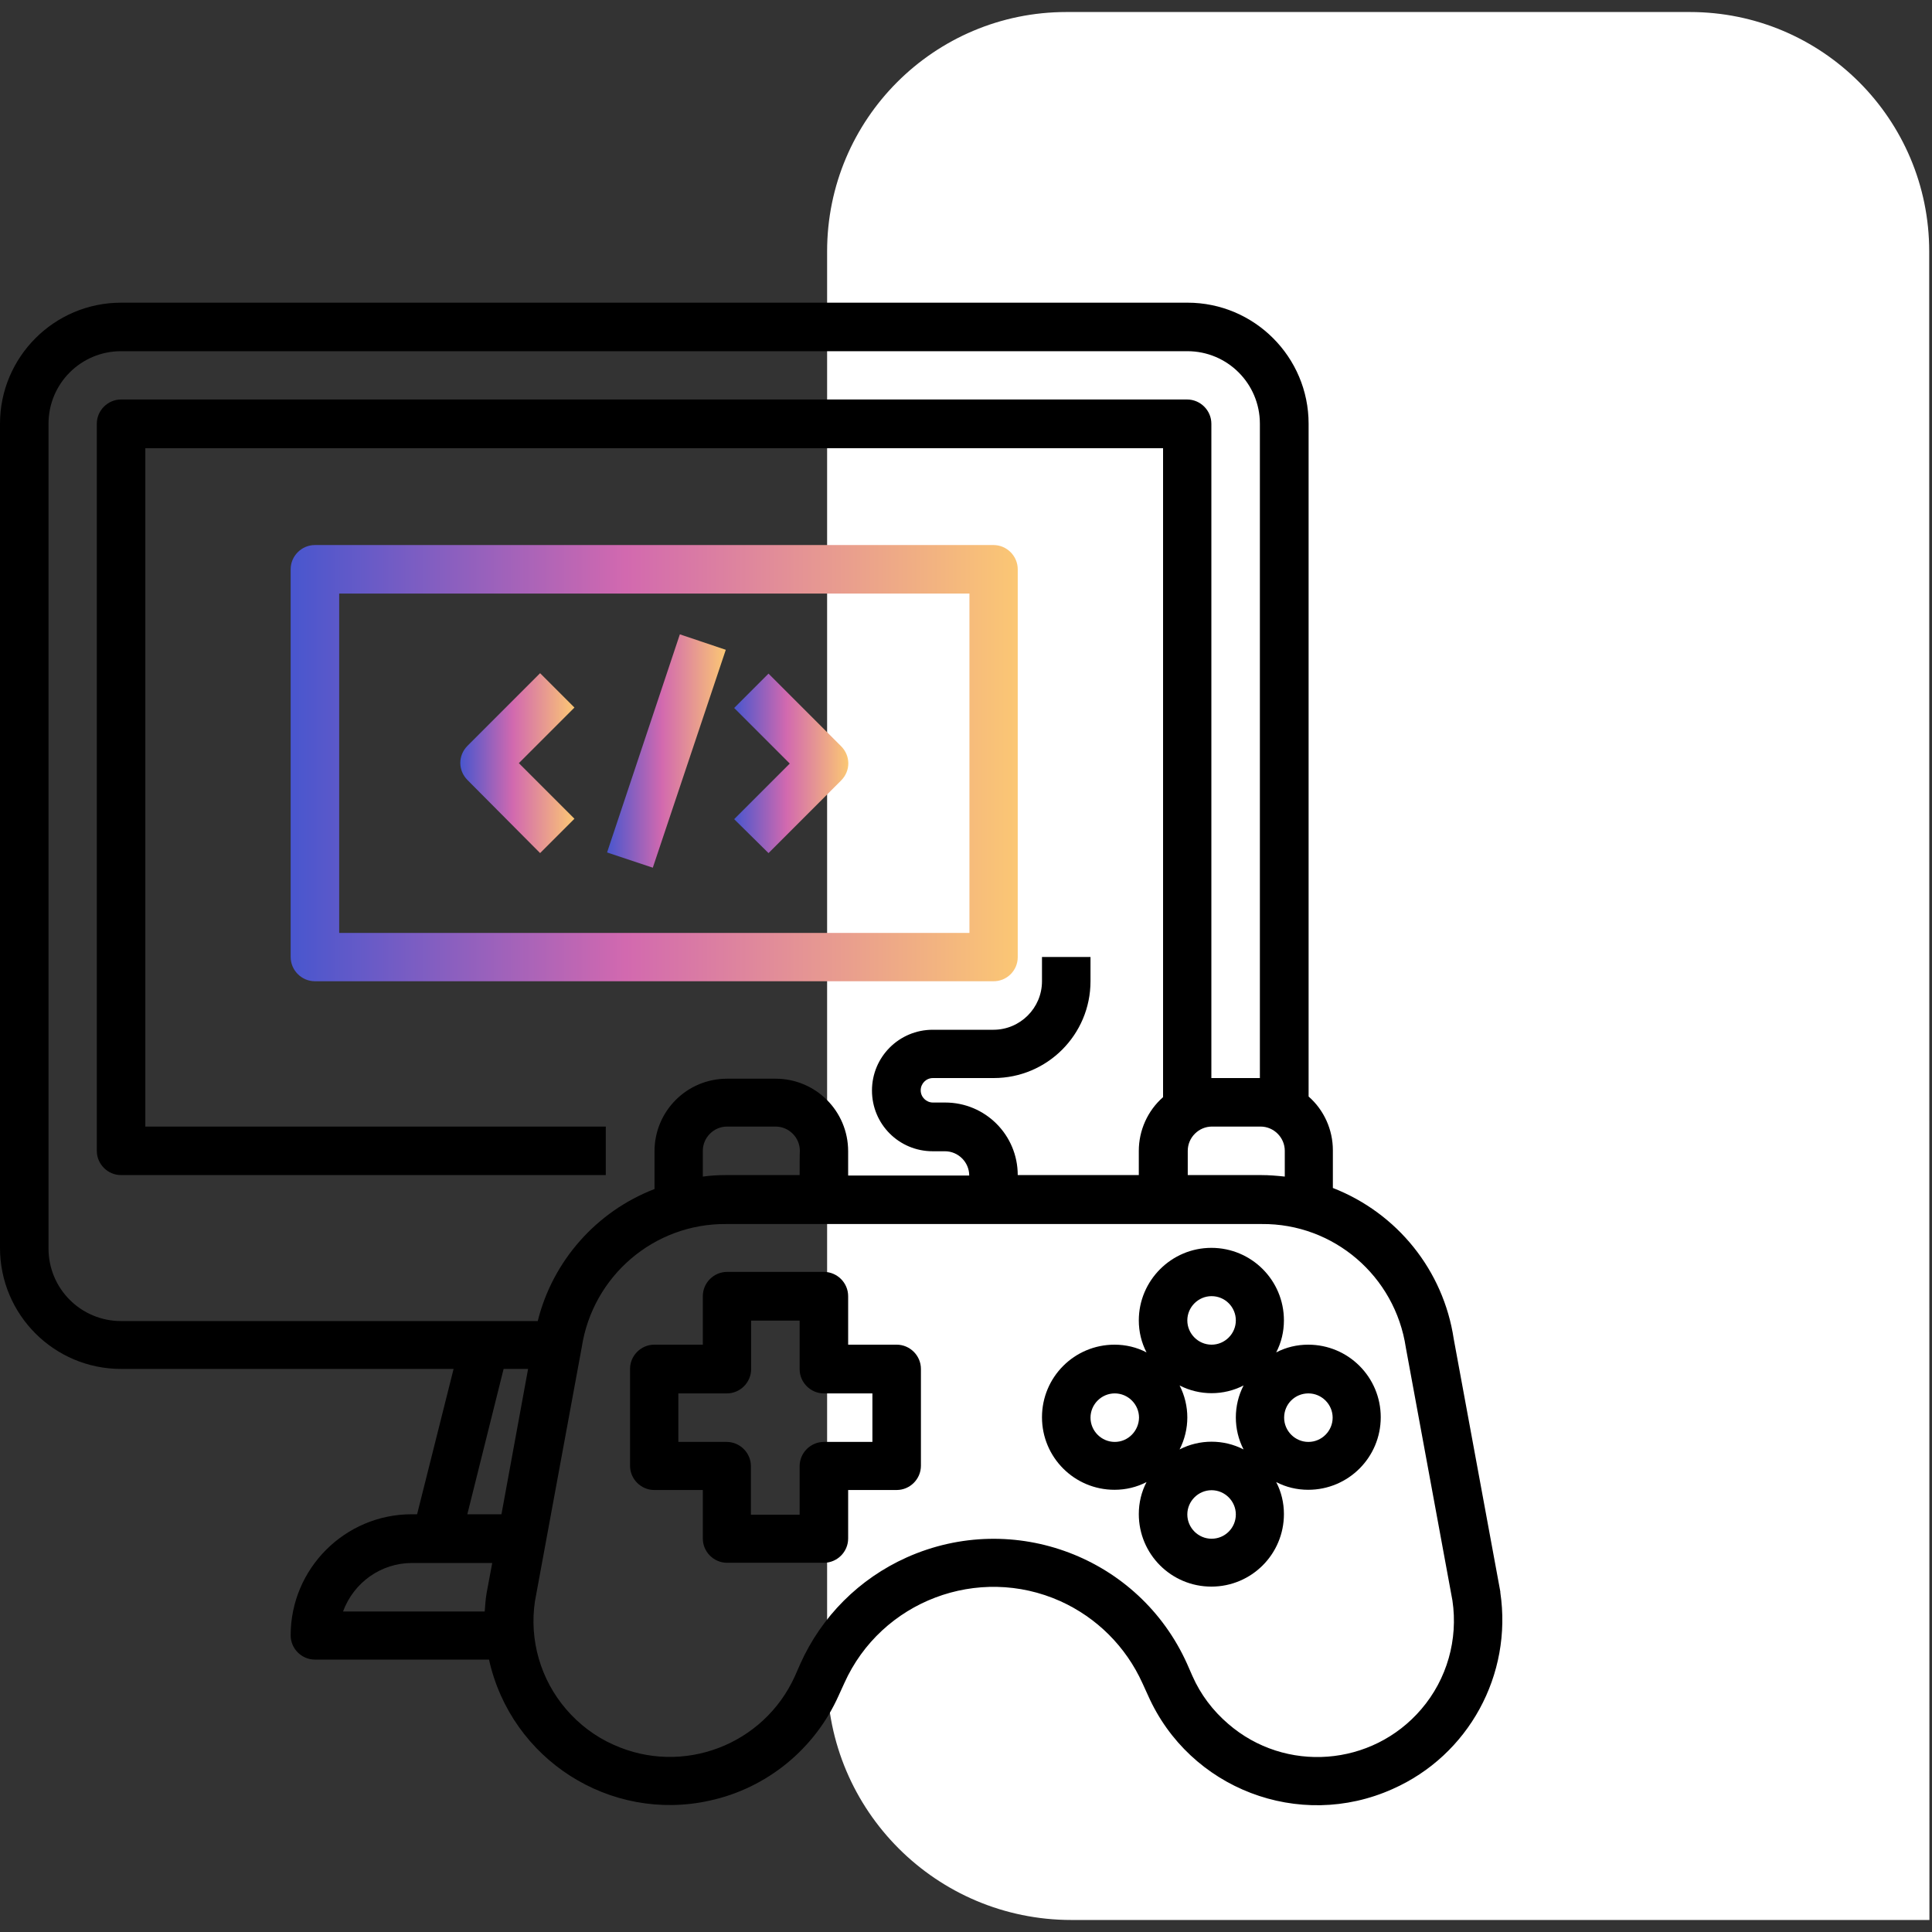 <?xml version="1.0" encoding="utf-8"?>
<!-- Generator: Adobe Illustrator 26.5.0, SVG Export Plug-In . SVG Version: 6.00 Build 0)  -->
<svg version="1.1" id="Layer_3" xmlns="http://www.w3.org/2000/svg" xmlns:xlink="http://www.w3.org/1999/xlink" x="0px" y="0px"
	 width="90px" height="90px" viewBox="0 0 90 90" style="enable-background:new 0 0 90 90;" xml:space="preserve">
<rect x="0" y="0" width="90" height="90" fill="#333333" stroke="none"/>
<style type="text/css">
	.st0{fill:#FFFFFF;}
	.st1{fill:url(#SVGID_1_);}
	.st2{fill:url(#SVGID_00000129921281183930609850000012668187806239370627_);}
	.st3{fill:url(#SVGID_00000012458436564515983870000006347364574902975652_);}
	.st4{fill:url(#SVGID_00000142855543554868735890000013124222769270386602_);}
</style>
<path class="st0" d="M89.88,89.44H49.91c-6.28,0-11.38-5.09-11.38-11.38V11.71c0-6.16,4.99-11.15,11.15-11.15h29.04
	c6.16,0,11.15,4.99,11.15,11.15L89.88,89.44L89.88,89.44z"/>
<path d="M5.64,63.77h15.49l-1.7,6.77h-0.25c-3.11,0-5.64,2.53-5.64,5.64c0,0.62,0.51,1.13,1.13,1.13h8.11
	c1.03,4.65,5.63,7.6,10.28,6.57c2.67-0.58,4.9-2.41,6.01-4.9l0.26-0.57c1.72-3.83,6.24-5.54,10.07-3.82
	c1.7,0.77,3.05,2.12,3.82,3.82l0.26,0.57c1.93,4.35,7.04,6.31,11.39,4.36c3.55-1.57,5.59-5.33,5.02-9.16v-0.04l-2.17-11.77
	c-0.48-3.19-2.63-5.86-5.63-7.03v-1.76c0-0.95-0.41-1.87-1.13-2.5V19.74c0-3.11-2.53-5.64-5.64-5.64H5.64C2.53,14.1,0,16.63,0,19.74
	v38.39C0,61.25,2.53,63.77,5.64,63.77z M23.46,63.77h1.14l-1.24,6.77h-1.59L23.46,63.77z M19.19,72.81h3.74l-0.26,1.39
	c-0.05,0.29-0.07,0.58-0.09,0.87h-6.6C16.48,73.71,17.76,72.81,19.19,72.81z M65.49,62.78l2.17,11.78c0.27,1.81-0.25,3.66-1.45,5.06
	c-2.29,2.68-6.34,2.99-9,0.68c-0.71-0.61-1.28-1.36-1.66-2.22l-0.25-0.57c-2.23-4.97-8.07-7.19-13.06-4.96
	c-2.21,0.99-3.97,2.75-4.96,4.96l-0.25,0.57c-1.45,3.21-5.23,4.65-8.44,3.2c-0.86-0.38-1.61-0.95-2.22-1.66
	c-1.19-1.39-1.72-3.22-1.45-5.03l2.18-11.83c0.51-3.32,3.37-5.77,6.73-5.74h24.95C62.12,56.99,64.99,59.44,65.49,62.78z
	 M37.25,54.74h-3.43c-0.36,0-0.72,0.02-1.08,0.07v-1.2c0-0.62,0.51-1.13,1.13-1.13h2.26c0.62,0,1.13,0.51,1.13,1.13
	C37.25,53.61,37.25,54.74,37.25,54.74z M58.76,54.74h-3.43v-1.13c0-0.62,0.51-1.13,1.13-1.13h2.26c0.62,0,1.13,0.51,1.13,1.13v1.2
	C59.48,54.77,59.12,54.74,58.76,54.74L58.76,54.74z M2.26,19.74c0-1.87,1.51-3.38,3.38-3.38h49.67c1.87,0,3.38,1.51,3.38,3.38v30.48
	h-2.26V19.74c0-0.62-0.51-1.13-1.13-1.13H5.64c-0.62,0-1.13,0.51-1.13,1.13v33.87c0,0.62,0.51,1.13,1.13,1.13h22.58v-2.26H6.77
	v-31.6h47.41v30.23c-0.72,0.63-1.13,1.55-1.13,2.5v1.13h-5.64c0-1.87-1.51-3.38-3.38-3.38h-0.57c-0.31,0-0.57-0.25-0.57-0.57
	c0-0.31,0.25-0.57,0.57-0.57h2.83c2.49,0,4.51-2.02,4.51-4.51v-1.13h-2.26v1.13c0,1.25-1.02,2.26-2.26,2.26h-2.83
	c-1.56,0-2.83,1.26-2.83,2.83s1.26,2.83,2.83,2.83h0.57c0.62,0,1.13,0.51,1.13,1.13h-5.64v-1.13c0-1.87-1.51-3.38-3.38-3.38h-2.26
	c-1.87,0-3.38,1.51-3.38,3.38v1.76c-2.7,1.04-4.74,3.34-5.44,6.15H5.64c-1.87,0-3.38-1.51-3.38-3.38
	C2.26,58.14,2.26,19.74,2.26,19.74z"/>
<path d="M41.77,62.64h-2.26v-2.26c0-0.62-0.51-1.13-1.13-1.13h-4.51c-0.62,0-1.13,0.51-1.13,1.13v2.26h-2.26
	c-0.62,0-1.13,0.51-1.13,1.13v4.51c0,0.62,0.51,1.13,1.13,1.13h2.26v2.26c0,0.62,0.51,1.13,1.13,1.13h4.51
	c0.62,0,1.13-0.51,1.13-1.13v-2.26h2.26c0.62,0,1.13-0.51,1.13-1.13v-4.51C42.9,63.15,42.39,62.64,41.77,62.64z M40.64,67.17h-2.26
	c-0.62,0-1.13,0.51-1.13,1.13v2.26h-2.27v-2.26c0-0.62-0.51-1.13-1.13-1.13H31.6v-2.26h2.26c0.62,0,1.13-0.51,1.13-1.13v-2.26h2.26
	v2.26c0,0.62,0.51,1.13,1.13,1.13h2.26v2.26C40.63,67.17,40.64,67.17,40.64,67.17z"/>
<path d="M53.05,61.51c0,0.52,0.12,1.03,0.36,1.49c-0.46-0.24-0.97-0.36-1.49-0.36c-1.87,0-3.38,1.51-3.38,3.38
	c0,1.87,1.51,3.38,3.38,3.38c0.52,0,1.03-0.12,1.49-0.36c-0.24,0.46-0.36,0.97-0.36,1.49c0,1.87,1.51,3.38,3.38,3.38
	c1.87,0,3.38-1.51,3.38-3.38c0-0.52-0.12-1.03-0.36-1.49c0.46,0.24,0.97,0.36,1.49,0.36c1.87,0,3.38-1.51,3.38-3.38
	s-1.51-3.38-3.38-3.38l0,0c-0.52,0-1.03,0.12-1.49,0.36c0.24-0.46,0.36-0.97,0.36-1.49c0-1.87-1.51-3.38-3.38-3.38
	C54.57,58.13,53.05,59.65,53.05,61.51z M54.95,64.54c0.93,0.48,2.05,0.48,2.98,0c-0.48,0.93-0.48,2.05,0,2.98
	c-0.93-0.48-2.05-0.48-2.98,0C55.43,66.58,55.43,65.48,54.95,64.54z M51.93,67.17c-0.62,0-1.13-0.51-1.13-1.13
	c0-0.62,0.51-1.13,1.13-1.13s1.13,0.51,1.13,1.13C53.05,66.66,52.55,67.17,51.93,67.17z M56.44,71.68c-0.62,0-1.13-0.51-1.13-1.13
	c0-0.62,0.51-1.13,1.13-1.13s1.13,0.51,1.13,1.13S57.07,71.68,56.44,71.68z M60.95,64.91c0.62,0,1.13,0.51,1.13,1.13
	c0,0.62-0.51,1.13-1.13,1.13s-1.13-0.51-1.13-1.13C59.82,65.4,60.33,64.91,60.95,64.91z M57.57,61.51c0,0.62-0.51,1.13-1.13,1.13
	s-1.13-0.51-1.13-1.13s0.51-1.13,1.13-1.13C57.07,60.38,57.57,60.89,57.57,61.51z"/>
<linearGradient id="SVGID_1_" gradientUnits="userSpaceOnUse" x1="13.539" y1="943.555" x2="47.413" y2="943.555" gradientTransform="matrix(1 0 0 1 0 -908)">
	<stop  offset="0" style="stop-color:#4856CE"/>
	<stop  offset="0.461" style="stop-color:#D269AF"/>
	<stop  offset="1" style="stop-color:#FBC774"/>
</linearGradient>
<path class="st1" d="M47.41,44.59V26.52c0-0.62-0.51-1.13-1.13-1.13H14.67c-0.62,0-1.13,0.51-1.13,1.13v18.06
	c0,0.62,0.51,1.13,1.13,1.13h31.6C46.9,45.72,47.41,45.21,47.41,44.59z M45.16,43.46H15.8V27.65h29.36V43.46z"/>
<linearGradient id="SVGID_00000041289270911151276010000013483689948665773241_" gradientUnits="userSpaceOnUse" x1="21.446" y1="943.548" x2="26.759" y2="943.548" gradientTransform="matrix(1 0 0 1 0 -908)">
	<stop  offset="0" style="stop-color:#4856CE"/>
	<stop  offset="0.461" style="stop-color:#D269AF"/>
	<stop  offset="1" style="stop-color:#FBC774"/>
</linearGradient>
<path style="fill:url(#SVGID_00000041289270911151276010000013483689948665773241_);" d="M25.16,39.74l1.6-1.6l-2.59-2.59l2.59-2.59
	l-1.6-1.6l-3.38,3.38c-0.45,0.45-0.45,1.15,0,1.6L25.16,39.74z"/>
<linearGradient id="SVGID_00000162345462446170592750000010323004847821520785_" gradientUnits="userSpaceOnUse" x1="34.196" y1="943.555" x2="39.509" y2="943.555" gradientTransform="matrix(1 0 0 1 0 -908)">
	<stop  offset="0" style="stop-color:#4856CE"/>
	<stop  offset="0.461" style="stop-color:#D269AF"/>
	<stop  offset="1" style="stop-color:#FBC774"/>
</linearGradient>
<path style="fill:url(#SVGID_00000162345462446170592750000010323004847821520785_);" d="M35.8,39.74l3.38-3.38
	c0.45-0.45,0.45-1.15,0-1.6l-3.38-3.38l-1.6,1.6l2.59,2.59l-2.59,2.59L35.8,39.74z"/>
<linearGradient id="SVGID_00000024683651336798052080000007035944739369156286_" gradientUnits="userSpaceOnUse" x1="28.282" y1="942.984" x2="33.811" y2="942.984" gradientTransform="matrix(1 0 0 1 0 -908)">
	<stop  offset="0" style="stop-color:#4856CE"/>
	<stop  offset="0.461" style="stop-color:#D269AF"/>
	<stop  offset="1" style="stop-color:#FBC774"/>
</linearGradient>
<polygon style="fill:url(#SVGID_00000024683651336798052080000007035944739369156286_);" points="28.28,39.71 31.67,29.55 
	33.81,30.27 30.41,40.42 "/>
</svg>
